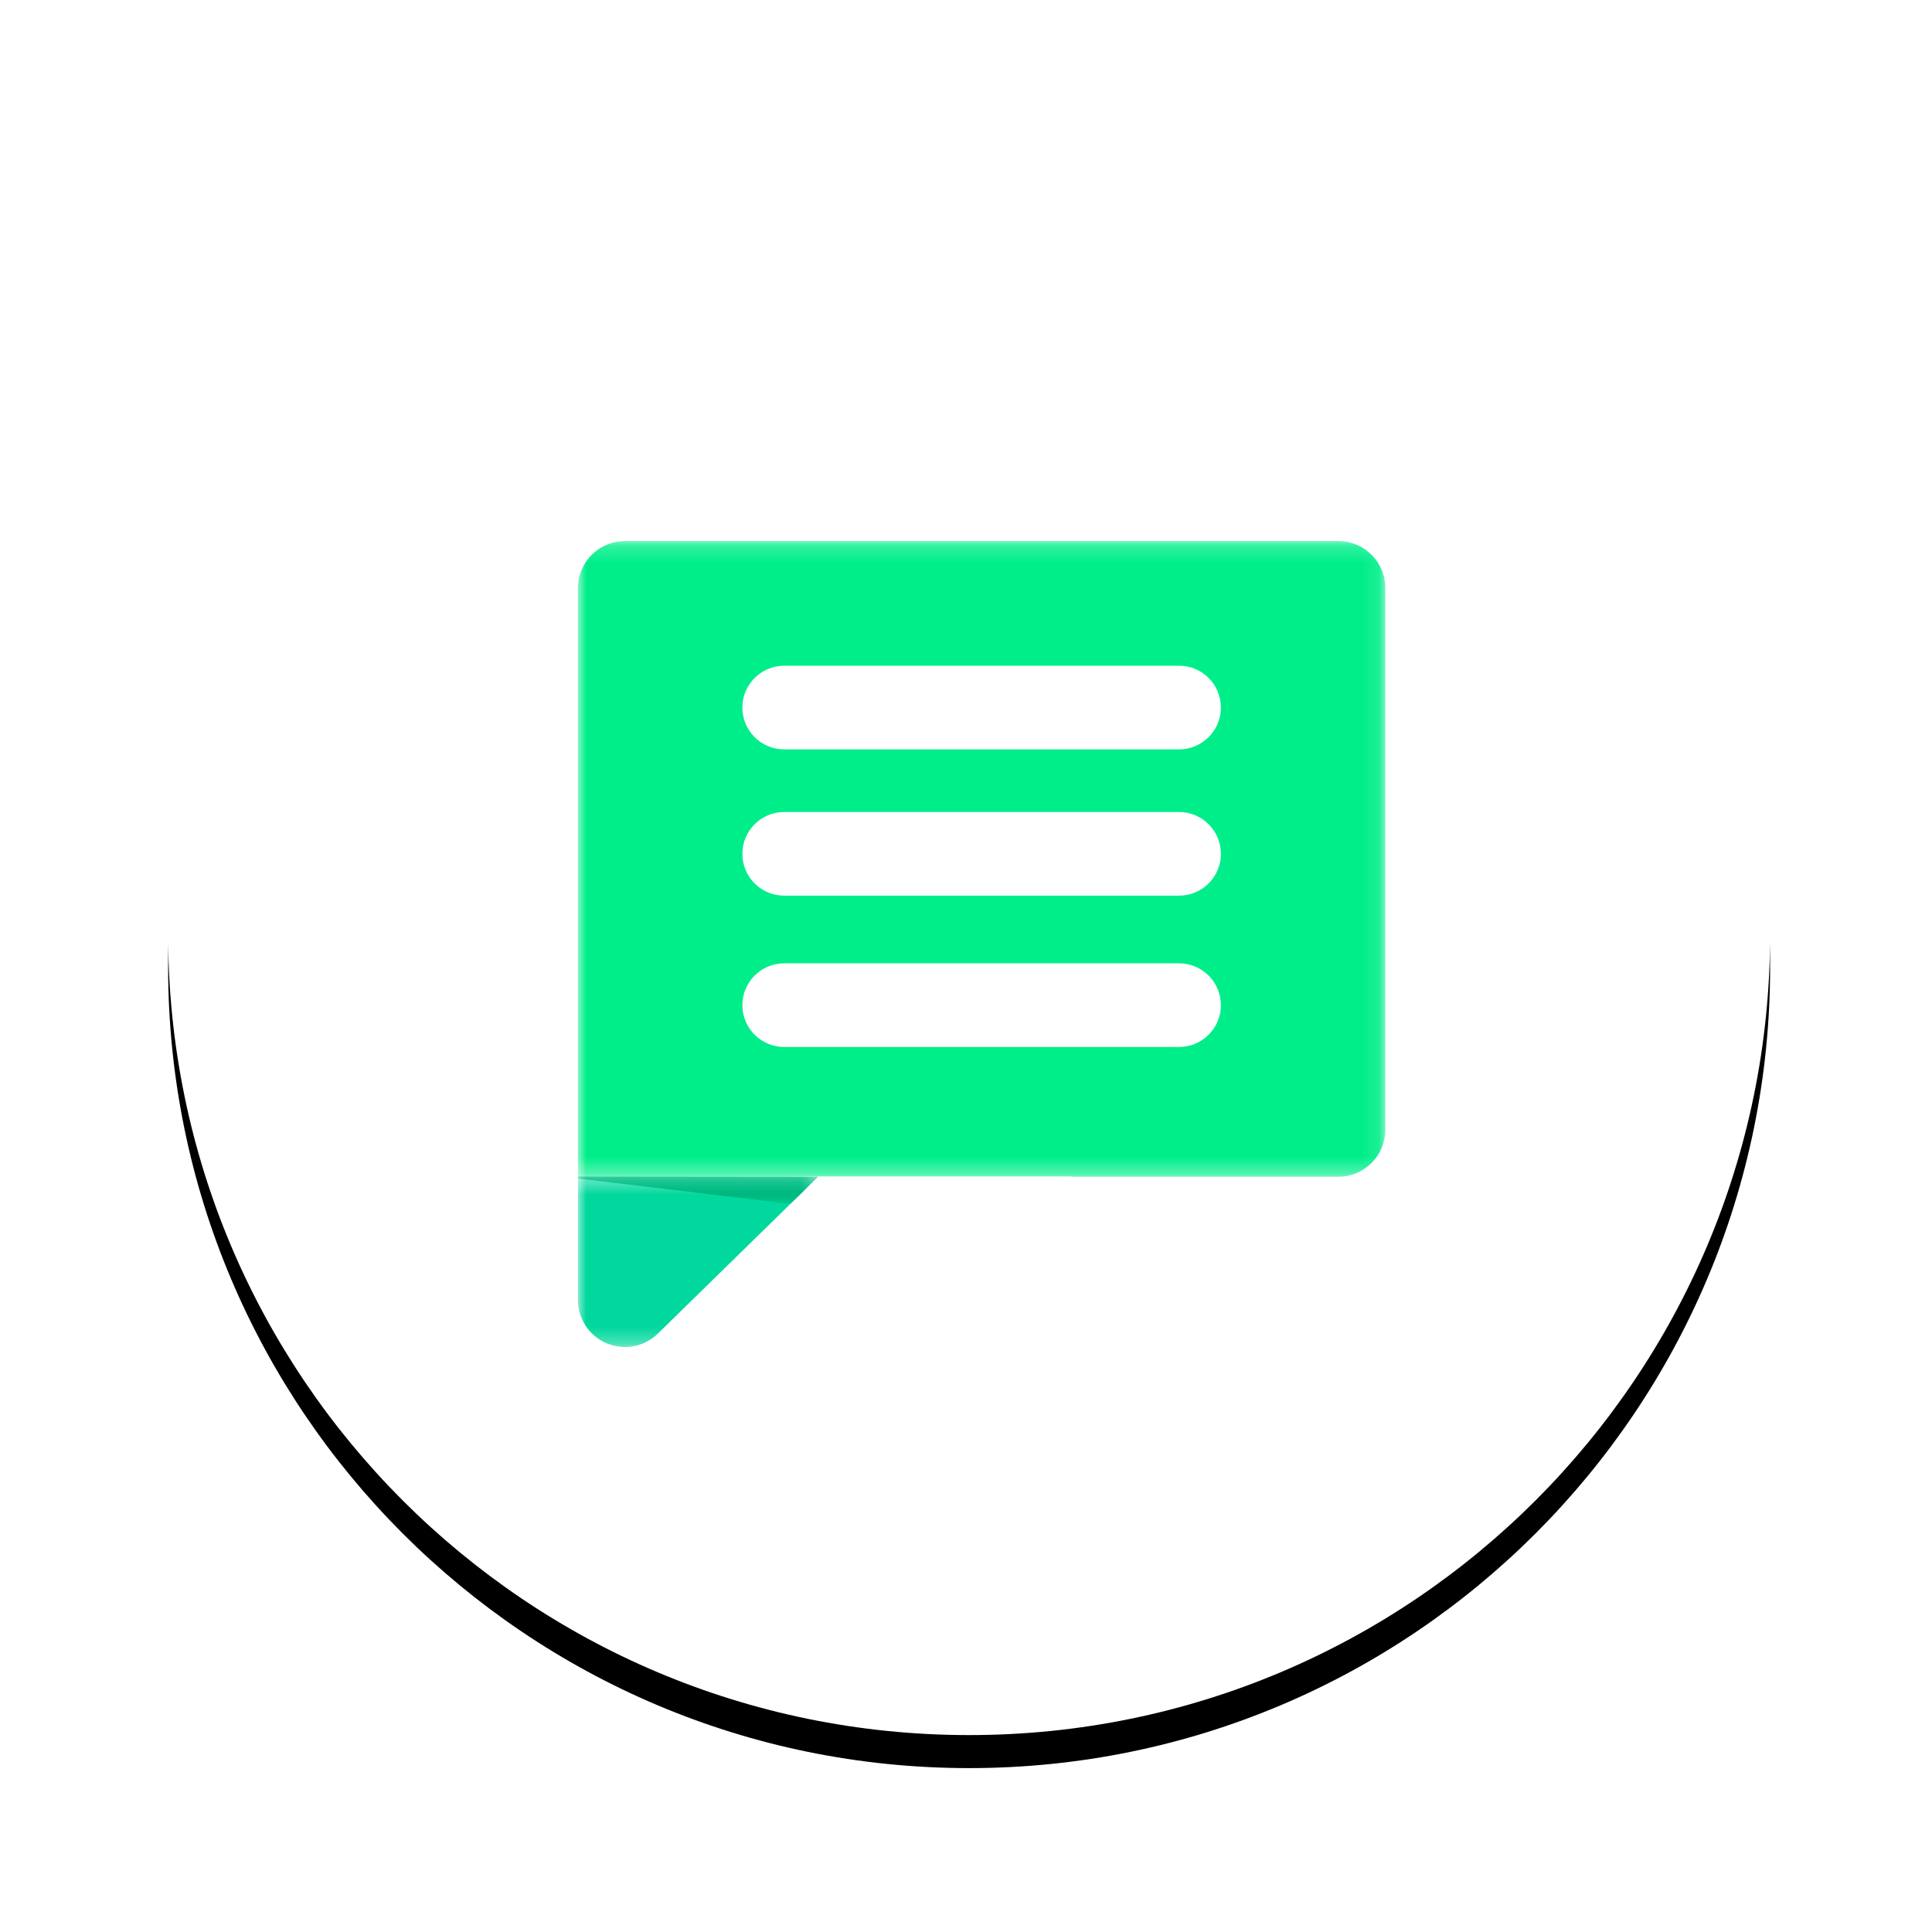 <?xml version="1.0" encoding="UTF-8"?>
<svg width="117px" height="117px" viewBox="0 0 117 117" version="1.1" xmlns="http://www.w3.org/2000/svg" xmlns:xlink="http://www.w3.org/1999/xlink">
    <!-- Generator: Sketch 48.2 (47327) - http://www.bohemiancoding.com/sketch -->
    <title>ic_sms_credits</title>
    <desc>Created with Sketch.</desc>
    <defs>
        <path d="M97.197,48.567 C97.197,75.358 75.48,97.075 48.689,97.075 C21.899,97.075 0.181,75.358 0.181,48.567 C0.181,21.777 21.899,0.06 48.689,0.06 C75.48,0.06 97.197,21.777 97.197,48.567" id="path-1"></path>
        <filter x="-16.5%" y="-14.4%" width="133.0%" height="133.0%" filterUnits="objectBoundingBox" id="filter-2">
            <feOffset dx="0" dy="2" in="SourceAlpha" result="shadowOffsetOuter1"></feOffset>
            <feGaussianBlur stdDeviation="5" in="shadowOffsetOuter1" result="shadowBlurOuter1"></feGaussianBlur>
            <feColorMatrix values="0 0 0 0 0   0 0 0 0 0   0 0 0 0 0  0 0 0 0.093 0" type="matrix" in="shadowBlurOuter1"></feColorMatrix>
        </filter>
        <polygon id="path-3" points="0 0.192 48.893 0.192 48.893 38.687 0 38.687"></polygon>
        <polygon id="path-5" points="0 0.391 14.547 0.391 14.547 10.719 0 10.719"></polygon>
        <polygon id="path-7" points="0 0.391 14.547 0.391 14.547 2.049 0 2.049"></polygon>
    </defs>
    <g id="02_dashboard_full-copy-8" stroke="none" stroke-width="1" fill="none" fill-rule="evenodd" transform="translate(-997, -251)">
        <g id="ic_sms_credits" transform="translate(1007, 259)">
            <g id="Page-1-Copy">
                <g id="Fill-2">
                    <use fill="black" fill-opacity="1" filter="url(#filter-2)" xlink:href="#path-1"></use>
                    <use fill="#FFFFFF" fill-rule="evenodd" xlink:href="#path-1"></use>
                </g>
            </g>
            <g id="Page-1" transform="translate(25, 24)">
                <g id="Group-3" transform="translate(0, 0.574)">
                    <mask id="mask-4" fill="white">
                        <use xlink:href="#path-3"></use>
                    </mask>
                    <g id="Clip-2"></g>
                    <path d="M46.045,0.192 L2.848,0.192 C1.279,0.192 -7.65625e-05,1.462 -7.65625e-05,3.04 L-7.65625e-05,38.672 L29.89,38.672 L29.89,38.687 L46.045,38.687 C47.622,38.687 48.893,37.416 48.893,35.839 L48.893,3.04 C48.893,1.462 47.622,0.192 46.045,0.192" id="Fill-1" fill="#00EE8A" mask="url(#mask-4)"></path>
                </g>
                <g id="Group-6" transform="translate(0, 38.855)">
                    <mask id="mask-6" fill="white">
                        <use xlink:href="#path-5"></use>
                    </mask>
                    <g id="Clip-5"></g>
                    <path d="M0,0.391 L0,7.871 C0,9.019 0.688,10.053 1.745,10.497 C2.106,10.642 2.481,10.719 2.848,10.719 C3.583,10.719 4.295,10.436 4.839,9.907 L14.547,0.406 L0,0.391" id="Fill-4" fill="#00D89D" mask="url(#mask-6)"></path>
                </g>
                <g id="Group-9" transform="translate(0, 38.855)">
                    <mask id="mask-8" fill="white">
                        <use xlink:href="#path-7"></use>
                    </mask>
                    <g id="Clip-8"></g>
                    <polygon id="Fill-7" fill="#00B77E" mask="url(#mask-8)" points="12.868 2.049 14.547 0.406 -7.65625e-05 0.391 -7.65625e-05 0.518"></polygon>
                </g>
                <path d="M36.402,13.382 L12.49,13.382 C11.091,13.382 9.957,12.248 9.957,10.849 C9.957,9.45 11.091,8.316 12.49,8.316 L36.402,8.316 C37.801,8.316 38.936,9.45 38.936,10.849 C38.936,12.248 37.801,13.382 36.402,13.382" id="Fill-10" fill="#FFFFFF"></path>
                <path d="M36.402,22.24 L12.49,22.24 C11.091,22.24 9.957,21.106 9.957,19.707 C9.957,18.308 11.091,17.174 12.49,17.174 L36.402,17.174 C37.801,17.174 38.936,18.308 38.936,19.707 C38.936,21.106 37.801,22.24 36.402,22.24" id="Fill-12" fill="#FFFFFF"></path>
                <path d="M36.402,31.404 L12.49,31.404 C11.091,31.404 9.957,30.271 9.957,28.871 C9.957,27.472 11.091,26.338 12.49,26.338 L36.402,26.338 C37.801,26.338 38.936,27.472 38.936,28.871 C38.936,30.271 37.801,31.404 36.402,31.404" id="Fill-14" fill="#FFFFFF"></path>
            </g>
        </g>
    </g>
</svg>